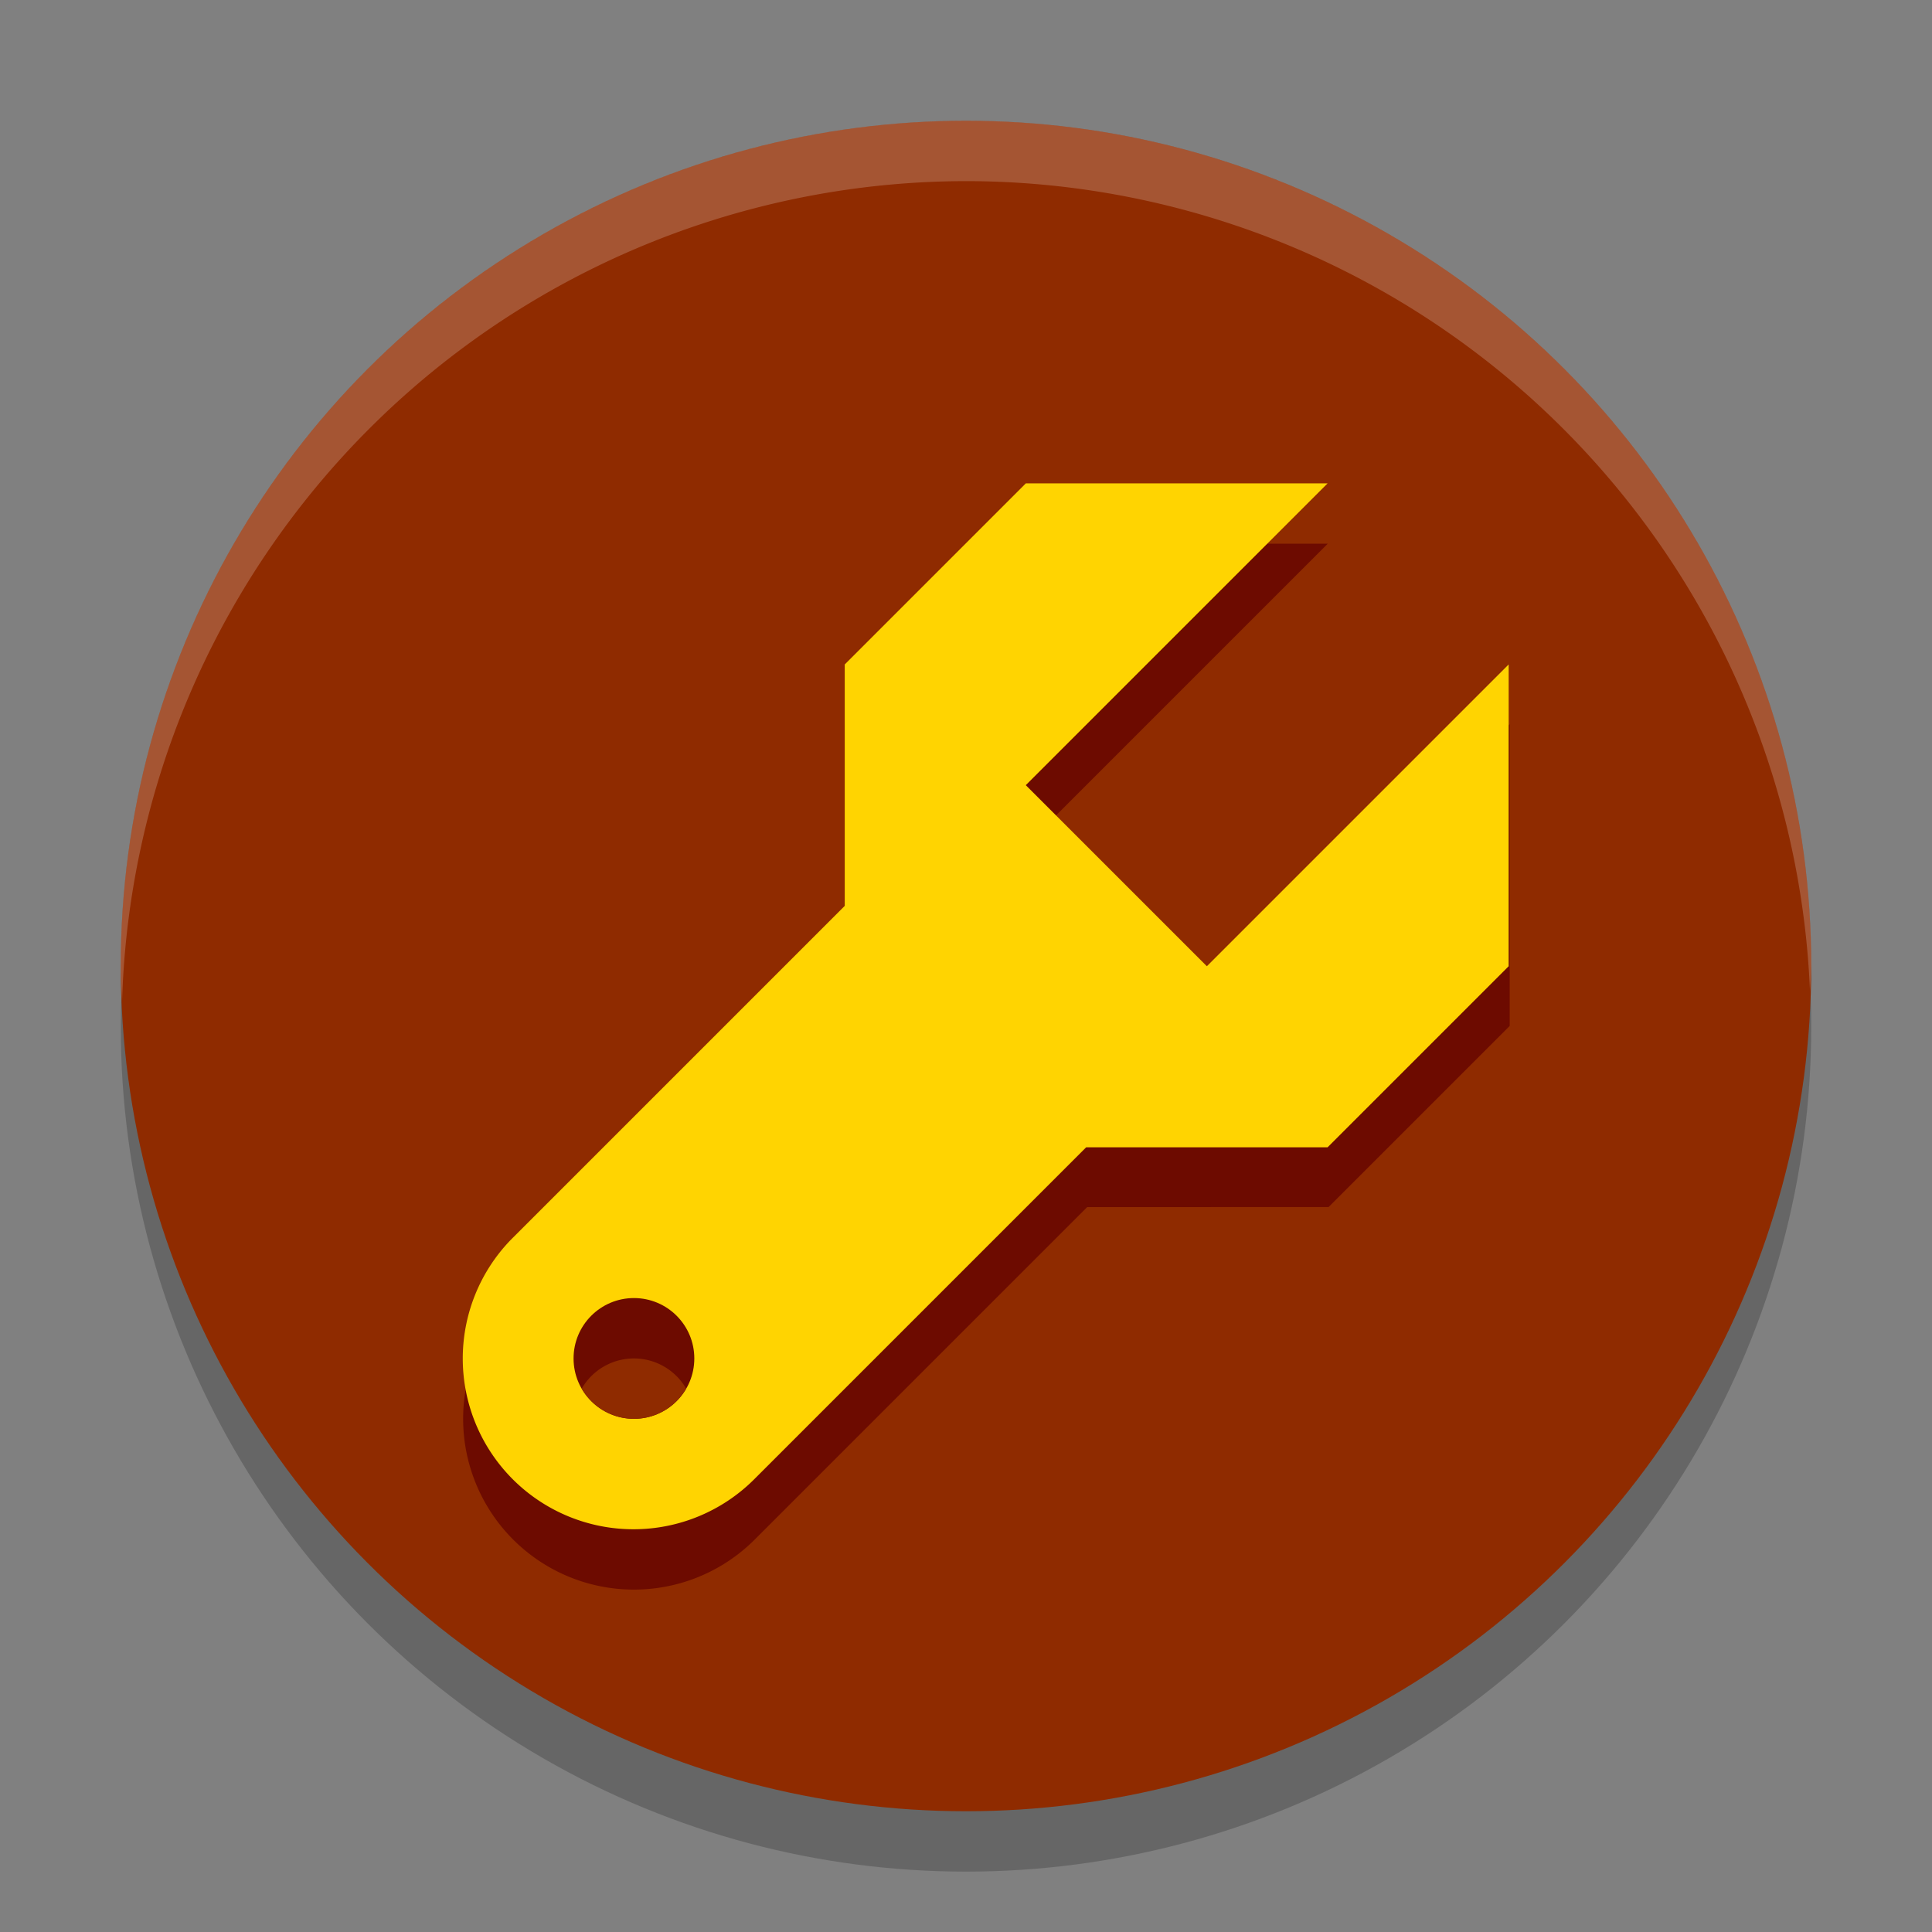 <svg width="32" height="32" version="1.1" xmlns="http://www.w3.org/2000/svg">
 <rect width="100%" height="100%" fill="#808080" stroke="none"/>
 <circle cx="16" cy="17" r="14" style="opacity:.2"/>
 <circle cx="16" cy="16" r="14" style="fill:#8f2b00"/>
 <path d="M 16,2 A 14,14 0 0 0 2,16 14,14 0 0 0 2.022,16.586 14,14 0 0 1 16,3 14,14 0 0 1 29.979,16.414 14,14 0 0 0 30,16 14,14 0 0 0 16,2 Z" style="fill:#fff;opacity:.2"/>
 <g transform="matrix(.5 0 0 .5 -1 -27.5)" style="fill:#6d0b00">
  <g transform="matrix(1.414 -1.414 1.414 1.414 -62.234 177.06)" style="fill:#6d0b00">
   <path d="m71.523-2.061h-4.243l-3.535 3.535c12.56 2.82e-5 7.48-1e-7 11.314 0z" style="fill:#6d0b00"/>
  </g>
  <g transform="matrix(-1.414 1.414 -1.414 -1.414 144.23 -9.062)" style="fill:#6d0b00">
   <path d="m71.523-2.061h-4.243l-3.535 3.535c12.56 2.82e-5 7.48-1e-7 11.314 0z" style="fill:#6d0b00"/>
  </g>
  <path d="m18.938 98.062a5.657 5.657 0 0 0 0.061 7.938 5.657 5.657 0 0 0 8.001 1e-3l16.001-16.001-8.001-8.001-16.001 16.001a5.657 5.657 0 0 0-0.061 0.061z" style="fill:#6d0b00"/>
  <path d="m19.943 99.058a4.242 4.242 0 0 0 0.058 5.941 4.242 4.242 0 0 0 5.999 0 4.242 4.242 0 0 0 0.058-0.058l14.942-14.942-5.999-5.999-15 15a4.242 4.242 0 0 0-0.058 0.058z" style="fill:#6d0b00"/>
  <circle cx="23" cy="102" r="2" style="fill:#6d0b00"/>
  <path d="m24.397 101.98a2 2 0 0 0-1.398-0.569 2 2 0 0 0-1.87 1.293 2 2 0 0 0 1.871 1.294 2 2 0 0 0 1.87-1.293 2 2 0 0 0-0.474-0.725z" style="fill:#6d0b00"/>
 </g>
 <g transform="matrix(.707 -.707 .707 .707 -32.117 60.031)" style="fill:#ffd401">
  <path transform="matrix(.707 .707 -.707 .707 65.159 -19.738)" d="m17 8-3 3v4l-5.5 5.5a2.829 2.829 0 0 0-0.031 0.031 2.829 2.829 0 0 0 0.031 3.969 2.829 2.829 0 0 0 4 0l5.5-5.5h4l3-3v-5l-5 5-3-3 5-5h-5z" style="fill:#ffd401"/>
 </g>
 <circle cx="10.5" cy="22.5" r="1" style="fill:#6d0b00"/>
 <path d="m10.5 22.5a1 1 0 0 0-0.865 0.5 1 1 0 0 0 0.865 0.5 1 1 0 0 0 0.865-0.5 1 1 0 0 0-0.865-0.5z" style="fill:#8f2b00"/>
</svg>
